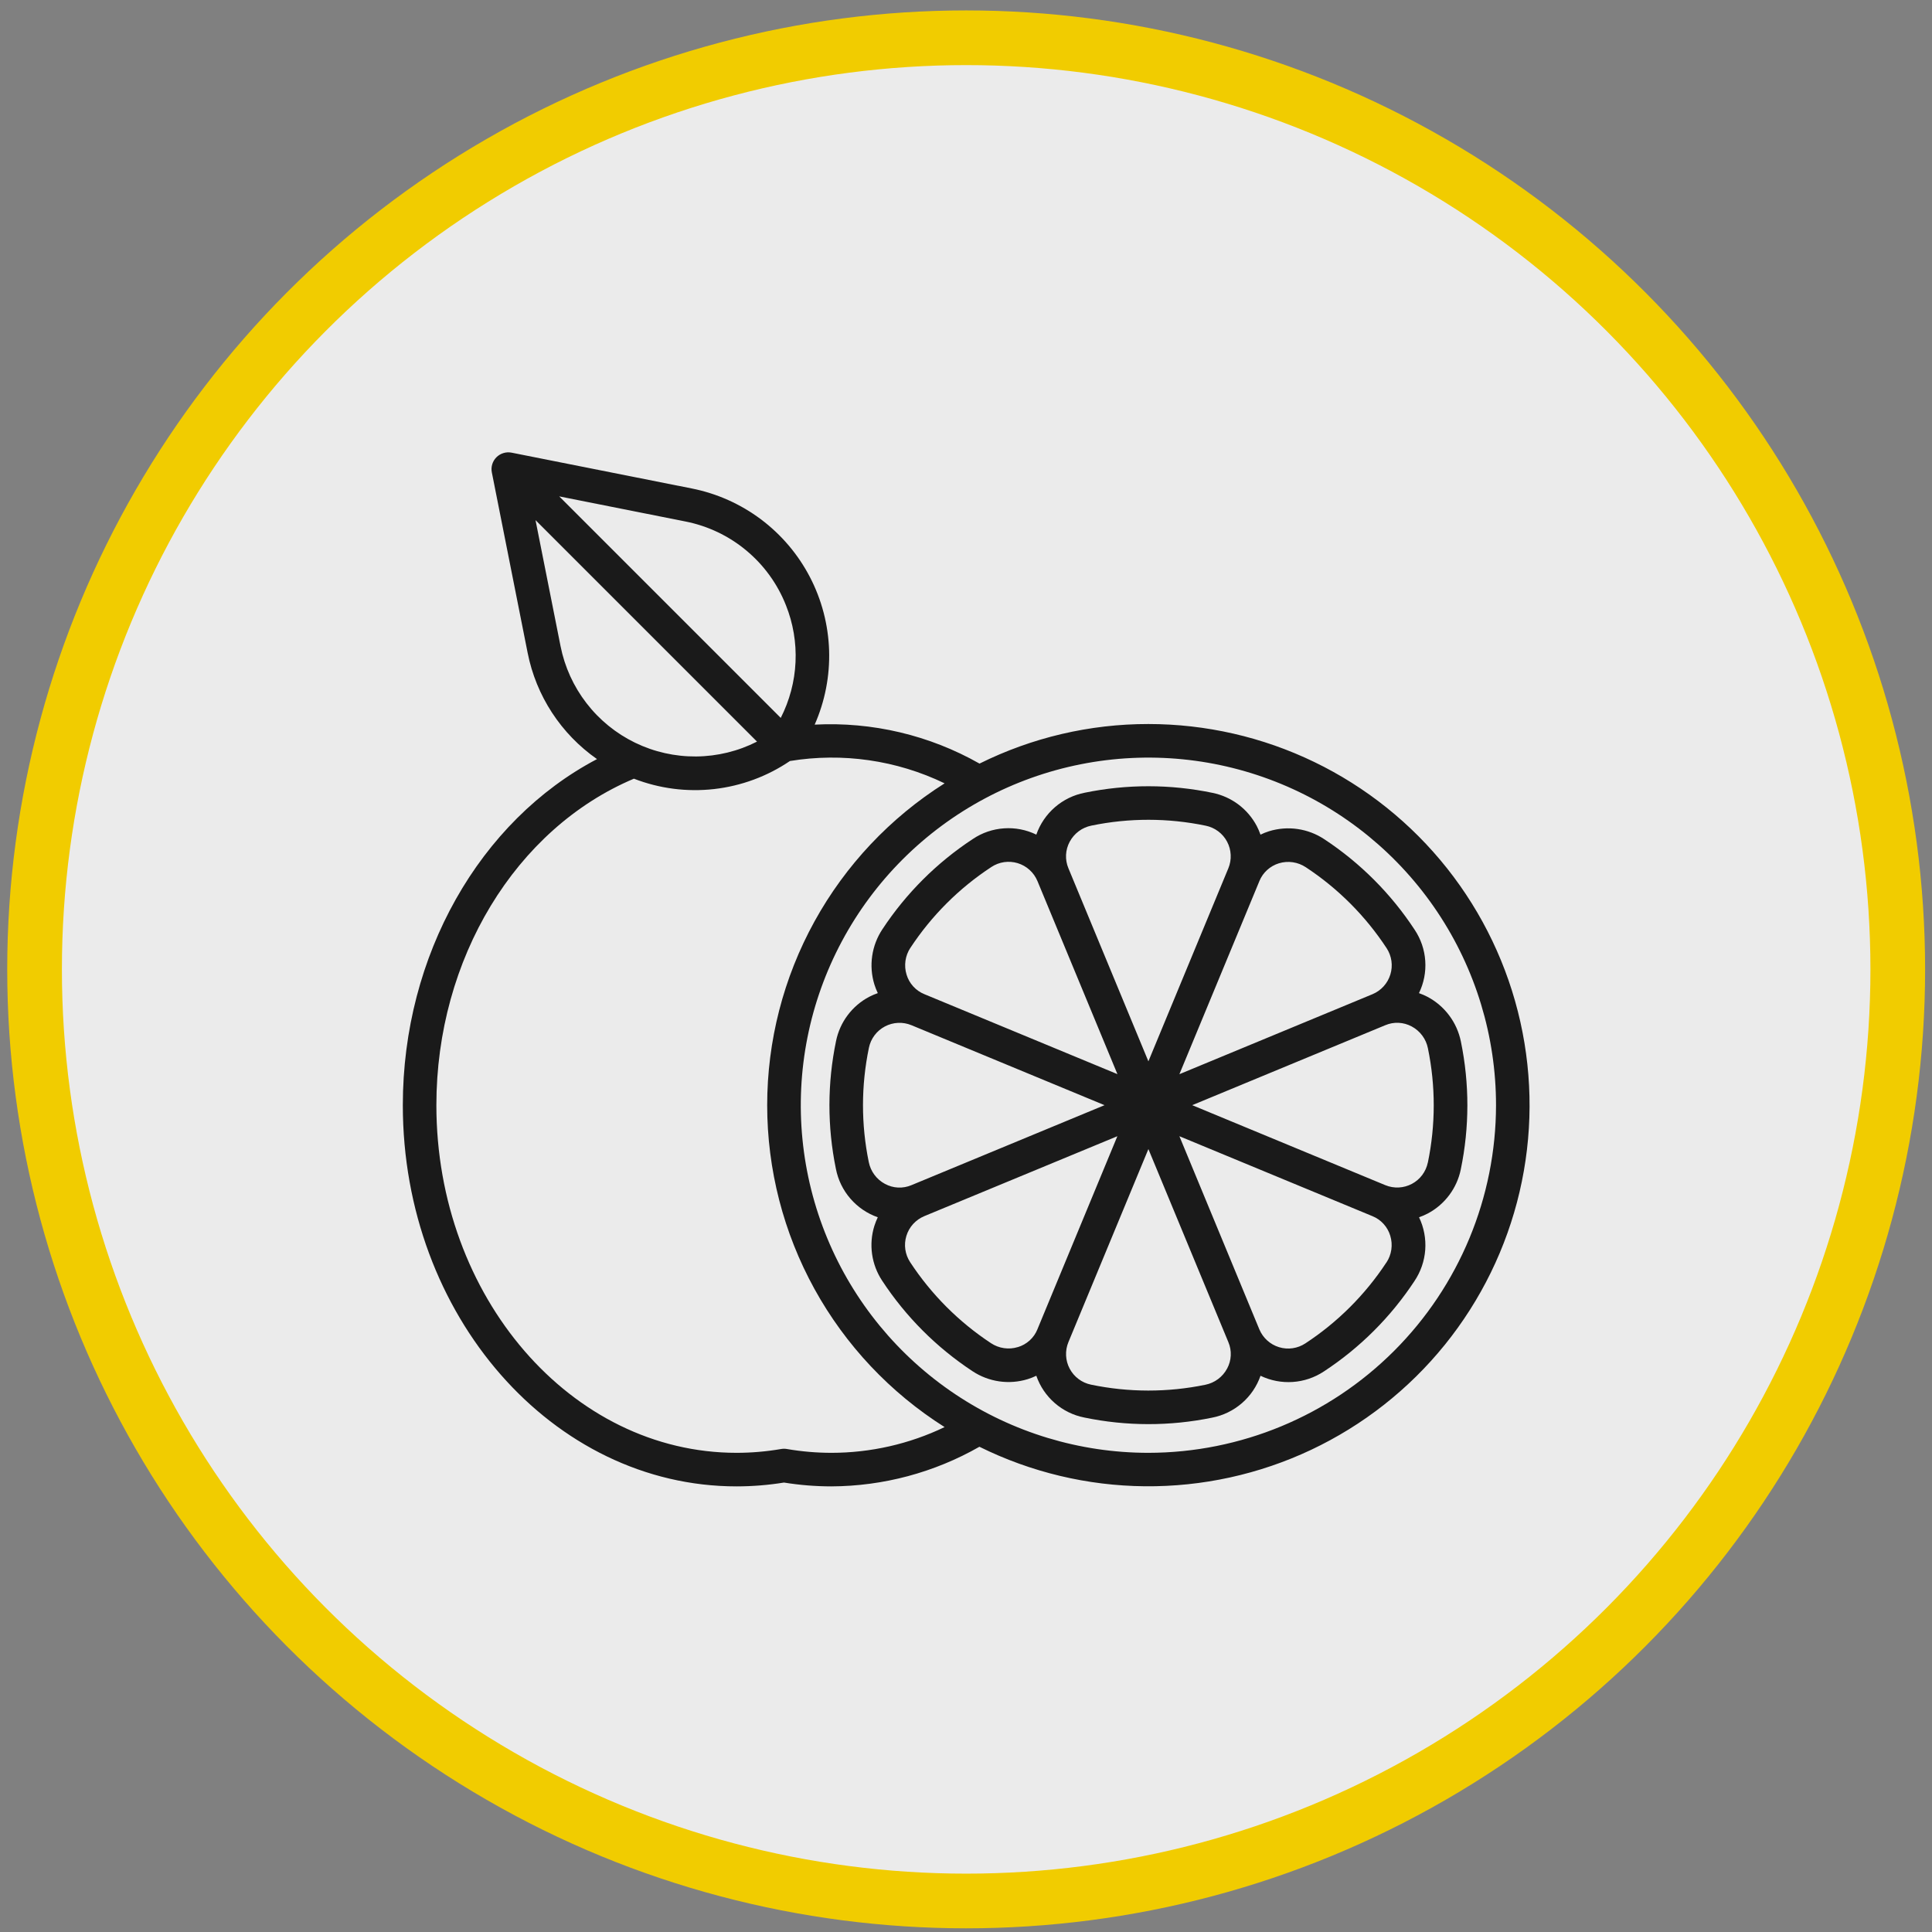 <svg width="106" height="106" viewBox="0 0 106 106" fill="none" xmlns="http://www.w3.org/2000/svg">
<rect x="0" y="0" width="106" height="106" fill="#808080" stroke="none"/>
<circle cx="53.009" cy="53.185" r="51.113" fill="#EBEBEB" stroke="#F1CC00" stroke-width="3"/>
<path d="M80.152 57.144C80.046 56.625 79.828 56.136 79.511 55.712C79.194 55.288 78.787 54.939 78.32 54.691C78.169 54.613 78.013 54.545 77.852 54.489C78.12 53.939 78.239 53.328 78.197 52.718C78.156 52.107 77.955 51.519 77.615 51.01C76.319 49.035 74.632 47.345 72.659 46.045C72.218 45.752 71.718 45.561 71.194 45.485C70.67 45.409 70.136 45.45 69.63 45.605C69.468 45.656 69.31 45.719 69.157 45.793C69.1 45.63 69.032 45.472 68.953 45.319C68.708 44.856 68.364 44.452 67.945 44.138C67.525 43.823 67.042 43.606 66.528 43.501C64.215 43.019 61.827 43.017 59.513 43.493C58.908 43.611 58.344 43.885 57.879 44.288C57.413 44.692 57.061 45.21 56.858 45.792C56.308 45.524 55.697 45.405 55.087 45.447C54.476 45.488 53.887 45.689 53.379 46.029C51.403 47.325 49.713 49.011 48.413 50.984C48.12 51.425 47.929 51.926 47.853 52.45C47.777 52.974 47.818 53.508 47.974 54.014C48.025 54.176 48.087 54.334 48.161 54.488C47.998 54.544 47.84 54.612 47.688 54.691C47.224 54.936 46.821 55.28 46.507 55.699C46.192 56.119 45.975 56.602 45.87 57.116C45.389 59.429 45.386 61.816 45.862 64.13C45.98 64.735 46.254 65.299 46.658 65.764C47.061 66.23 47.579 66.583 48.16 66.786C48.086 66.941 48.023 67.101 47.971 67.265C47.816 67.765 47.774 68.293 47.848 68.812C47.922 69.331 48.11 69.826 48.398 70.263C49.694 72.239 51.381 73.929 53.354 75.229C53.795 75.522 54.296 75.713 54.82 75.789C55.344 75.865 55.878 75.824 56.384 75.668C56.547 75.618 56.705 75.555 56.858 75.481C57.058 76.06 57.406 76.576 57.868 76.978C58.329 77.38 58.888 77.654 59.489 77.773C61.802 78.254 64.189 78.257 66.504 77.78C67.109 77.663 67.672 77.388 68.138 76.985C68.604 76.582 68.956 76.063 69.159 75.482C69.71 75.747 70.32 75.864 70.93 75.822C71.539 75.781 72.128 75.581 72.637 75.244C74.613 73.948 76.303 72.262 77.603 70.289C77.947 69.778 78.151 69.186 78.196 68.571C78.24 67.957 78.123 67.341 77.856 66.786C78.018 66.73 78.176 66.662 78.329 66.582C78.793 66.338 79.196 65.993 79.51 65.574C79.825 65.155 80.043 64.671 80.147 64.157C80.627 61.844 80.628 59.458 80.152 57.144ZM70.169 47.365C70.416 47.29 70.676 47.27 70.931 47.308C71.187 47.345 71.43 47.439 71.645 47.582C73.41 48.744 74.918 50.255 76.077 52.021C76.215 52.232 76.305 52.471 76.341 52.72C76.377 52.97 76.357 53.224 76.283 53.465C76.209 53.707 76.083 53.928 75.914 54.115C75.745 54.302 75.536 54.449 75.303 54.547L64.708 58.936L69.096 48.344V48.341C69.191 48.109 69.337 47.901 69.522 47.733C69.708 47.564 69.929 47.438 70.169 47.365ZM58.687 46.187C58.808 45.959 58.978 45.761 59.184 45.607C59.391 45.453 59.63 45.347 59.883 45.297C61.952 44.87 64.087 44.872 66.156 45.303C66.403 45.354 66.636 45.459 66.838 45.61C67.04 45.761 67.206 45.955 67.324 46.178C67.443 46.401 67.51 46.647 67.522 46.9C67.535 47.151 67.491 47.403 67.395 47.636L63.007 58.231L58.618 47.635C58.521 47.403 58.477 47.154 58.489 46.903C58.501 46.653 58.569 46.408 58.687 46.187ZM49.953 51.998C51.115 50.233 52.626 48.725 54.394 47.567C54.604 47.428 54.843 47.337 55.092 47.301C55.342 47.265 55.596 47.285 55.837 47.358C56.079 47.432 56.301 47.557 56.487 47.727C56.675 47.896 56.822 48.105 56.919 48.337L61.308 58.933L50.714 54.545C50.482 54.451 50.273 54.306 50.105 54.12C49.936 53.935 49.811 53.714 49.739 53.473C49.663 53.227 49.643 52.967 49.679 52.712C49.716 52.457 49.809 52.213 49.951 51.998L49.953 51.998ZM47.666 63.76C47.24 61.69 47.243 59.555 47.673 57.486C47.724 57.239 47.829 57.006 47.98 56.804C48.131 56.602 48.325 56.436 48.548 56.318C48.771 56.199 49.018 56.132 49.27 56.12C49.522 56.108 49.773 56.151 50.007 56.248L60.601 60.636L50.005 65.025C49.774 65.123 49.524 65.167 49.273 65.156C49.022 65.144 48.778 65.075 48.557 64.956C48.329 64.835 48.131 64.665 47.977 64.458C47.823 64.251 47.717 64.012 47.666 63.76ZM55.845 73.908C55.598 73.984 55.337 74.004 55.082 73.966C54.827 73.929 54.583 73.835 54.368 73.692C52.604 72.529 51.096 71.019 49.937 69.252C49.798 69.041 49.707 68.803 49.671 68.553C49.635 68.303 49.655 68.049 49.729 67.808C49.802 67.567 49.928 67.345 50.097 67.158C50.267 66.971 50.475 66.824 50.708 66.726L61.305 62.339L56.918 72.933V72.935C56.824 73.168 56.678 73.376 56.492 73.545C56.306 73.713 56.085 73.838 55.845 73.91V73.908ZM67.327 75.085C67.206 75.313 67.036 75.511 66.829 75.665C66.622 75.819 66.383 75.925 66.13 75.976C64.061 76.402 61.926 76.4 59.857 75.969C59.61 75.918 59.377 75.814 59.175 75.662C58.973 75.511 58.807 75.317 58.689 75.094C58.57 74.871 58.503 74.625 58.491 74.373C58.479 74.121 58.522 73.869 58.619 73.636L63.007 63.044L67.396 73.64C67.494 73.871 67.538 74.121 67.526 74.371C67.514 74.622 67.446 74.866 67.327 75.087V75.085ZM76.06 69.274C74.898 71.039 73.387 72.547 71.62 73.705C71.409 73.844 71.171 73.935 70.921 73.971C70.672 74.007 70.417 73.988 70.176 73.914C69.935 73.841 69.713 73.715 69.526 73.545C69.339 73.376 69.192 73.168 69.094 72.935L64.708 62.339L75.302 66.726C75.534 66.82 75.743 66.966 75.911 67.151C76.08 67.337 76.205 67.558 76.277 67.798C76.353 68.045 76.373 68.306 76.336 68.561C76.299 68.817 76.206 69.061 76.062 69.276L76.06 69.274ZM78.338 63.785C78.287 64.032 78.182 64.265 78.031 64.468C77.88 64.669 77.686 64.836 77.463 64.954C77.24 65.072 76.994 65.14 76.742 65.152C76.49 65.164 76.238 65.12 76.005 65.024L65.411 60.636L76.005 56.248C76.236 56.15 76.486 56.105 76.736 56.117C76.987 56.129 77.231 56.197 77.452 56.316C77.68 56.438 77.878 56.608 78.032 56.815C78.186 57.021 78.292 57.26 78.343 57.513C78.77 59.582 78.769 61.718 78.34 63.787L78.338 63.785Z" fill="#1A1A1A"/>
<path d="M63.007 39.724C59.792 39.721 56.621 40.465 53.742 41.895C50.993 40.335 47.855 39.593 44.698 39.757C45.263 38.474 45.534 37.081 45.489 35.68C45.443 34.279 45.084 32.906 44.437 31.662C43.79 30.418 42.872 29.336 41.751 28.494C40.63 27.653 39.334 27.075 37.959 26.801L28.067 24.835C27.919 24.806 27.765 24.814 27.621 24.858C27.476 24.902 27.344 24.981 27.237 25.088C27.13 25.195 27.051 25.327 27.007 25.471C26.963 25.616 26.955 25.77 26.985 25.918L28.948 35.812C29.414 38.176 30.779 40.268 32.755 41.648C26.317 45.032 22.101 52.418 22.101 60.638C22.101 72.169 30.317 81.551 40.416 81.551C41.286 81.55 42.155 81.48 43.014 81.341C43.873 81.48 44.742 81.55 45.612 81.551C48.462 81.539 51.261 80.79 53.736 79.377C56.56 80.775 59.664 81.516 62.815 81.545C65.965 81.574 69.082 80.891 71.932 79.547C74.782 78.202 77.291 76.231 79.272 73.781C81.252 71.33 82.654 68.464 83.371 65.396C84.089 62.327 84.103 59.137 83.414 56.062C82.725 52.987 81.35 50.108 79.392 47.639C77.433 45.171 74.943 43.177 72.106 41.806C69.268 40.435 66.158 39.724 63.007 39.724ZM43.119 33.203C43.516 34.194 43.696 35.259 43.647 36.326C43.598 37.393 43.321 38.437 42.836 39.388L30.682 27.234L37.6 28.61C38.831 28.852 39.982 29.399 40.946 30.202C41.911 31.004 42.658 32.036 43.119 33.203ZM30.755 35.454L29.381 28.536L41.534 40.689C40.499 41.215 39.357 41.494 38.196 41.504C37.036 41.514 35.889 41.256 34.844 40.749C33.8 40.242 32.888 39.5 32.179 38.581C31.469 37.663 30.982 36.592 30.755 35.454ZM45.613 79.71C44.795 79.709 43.978 79.639 43.172 79.5C43.068 79.482 42.962 79.482 42.859 79.5C42.052 79.639 41.235 79.709 40.417 79.71C31.334 79.71 23.942 71.154 23.942 60.638C23.942 52.606 28.286 45.463 34.78 42.723C36.179 43.266 37.689 43.461 39.18 43.292C40.671 43.123 42.098 42.595 43.34 41.753C46.228 41.28 49.191 41.707 51.826 42.978C48.845 44.861 46.389 47.467 44.687 50.555C42.985 53.643 42.092 57.112 42.092 60.638C42.092 64.164 42.985 67.632 44.687 70.721C46.389 73.808 48.845 76.415 51.826 78.298C49.887 79.228 47.763 79.71 45.612 79.71L45.613 79.71ZM63.008 79.71C59.236 79.71 55.548 78.592 52.412 76.496C49.276 74.4 46.831 71.422 45.388 67.937C43.944 64.452 43.566 60.617 44.302 56.917C45.038 53.218 46.855 49.819 49.522 47.152C52.189 44.485 55.588 42.669 59.287 41.933C62.987 41.197 66.822 41.574 70.307 43.018C73.791 44.461 76.77 46.906 78.866 50.042C80.962 53.179 82.08 56.866 82.08 60.638C82.074 65.695 80.063 70.543 76.487 74.118C72.912 77.693 68.064 79.704 63.007 79.71L63.008 79.71Z" fill="#1A1A1A"/>
</svg>
